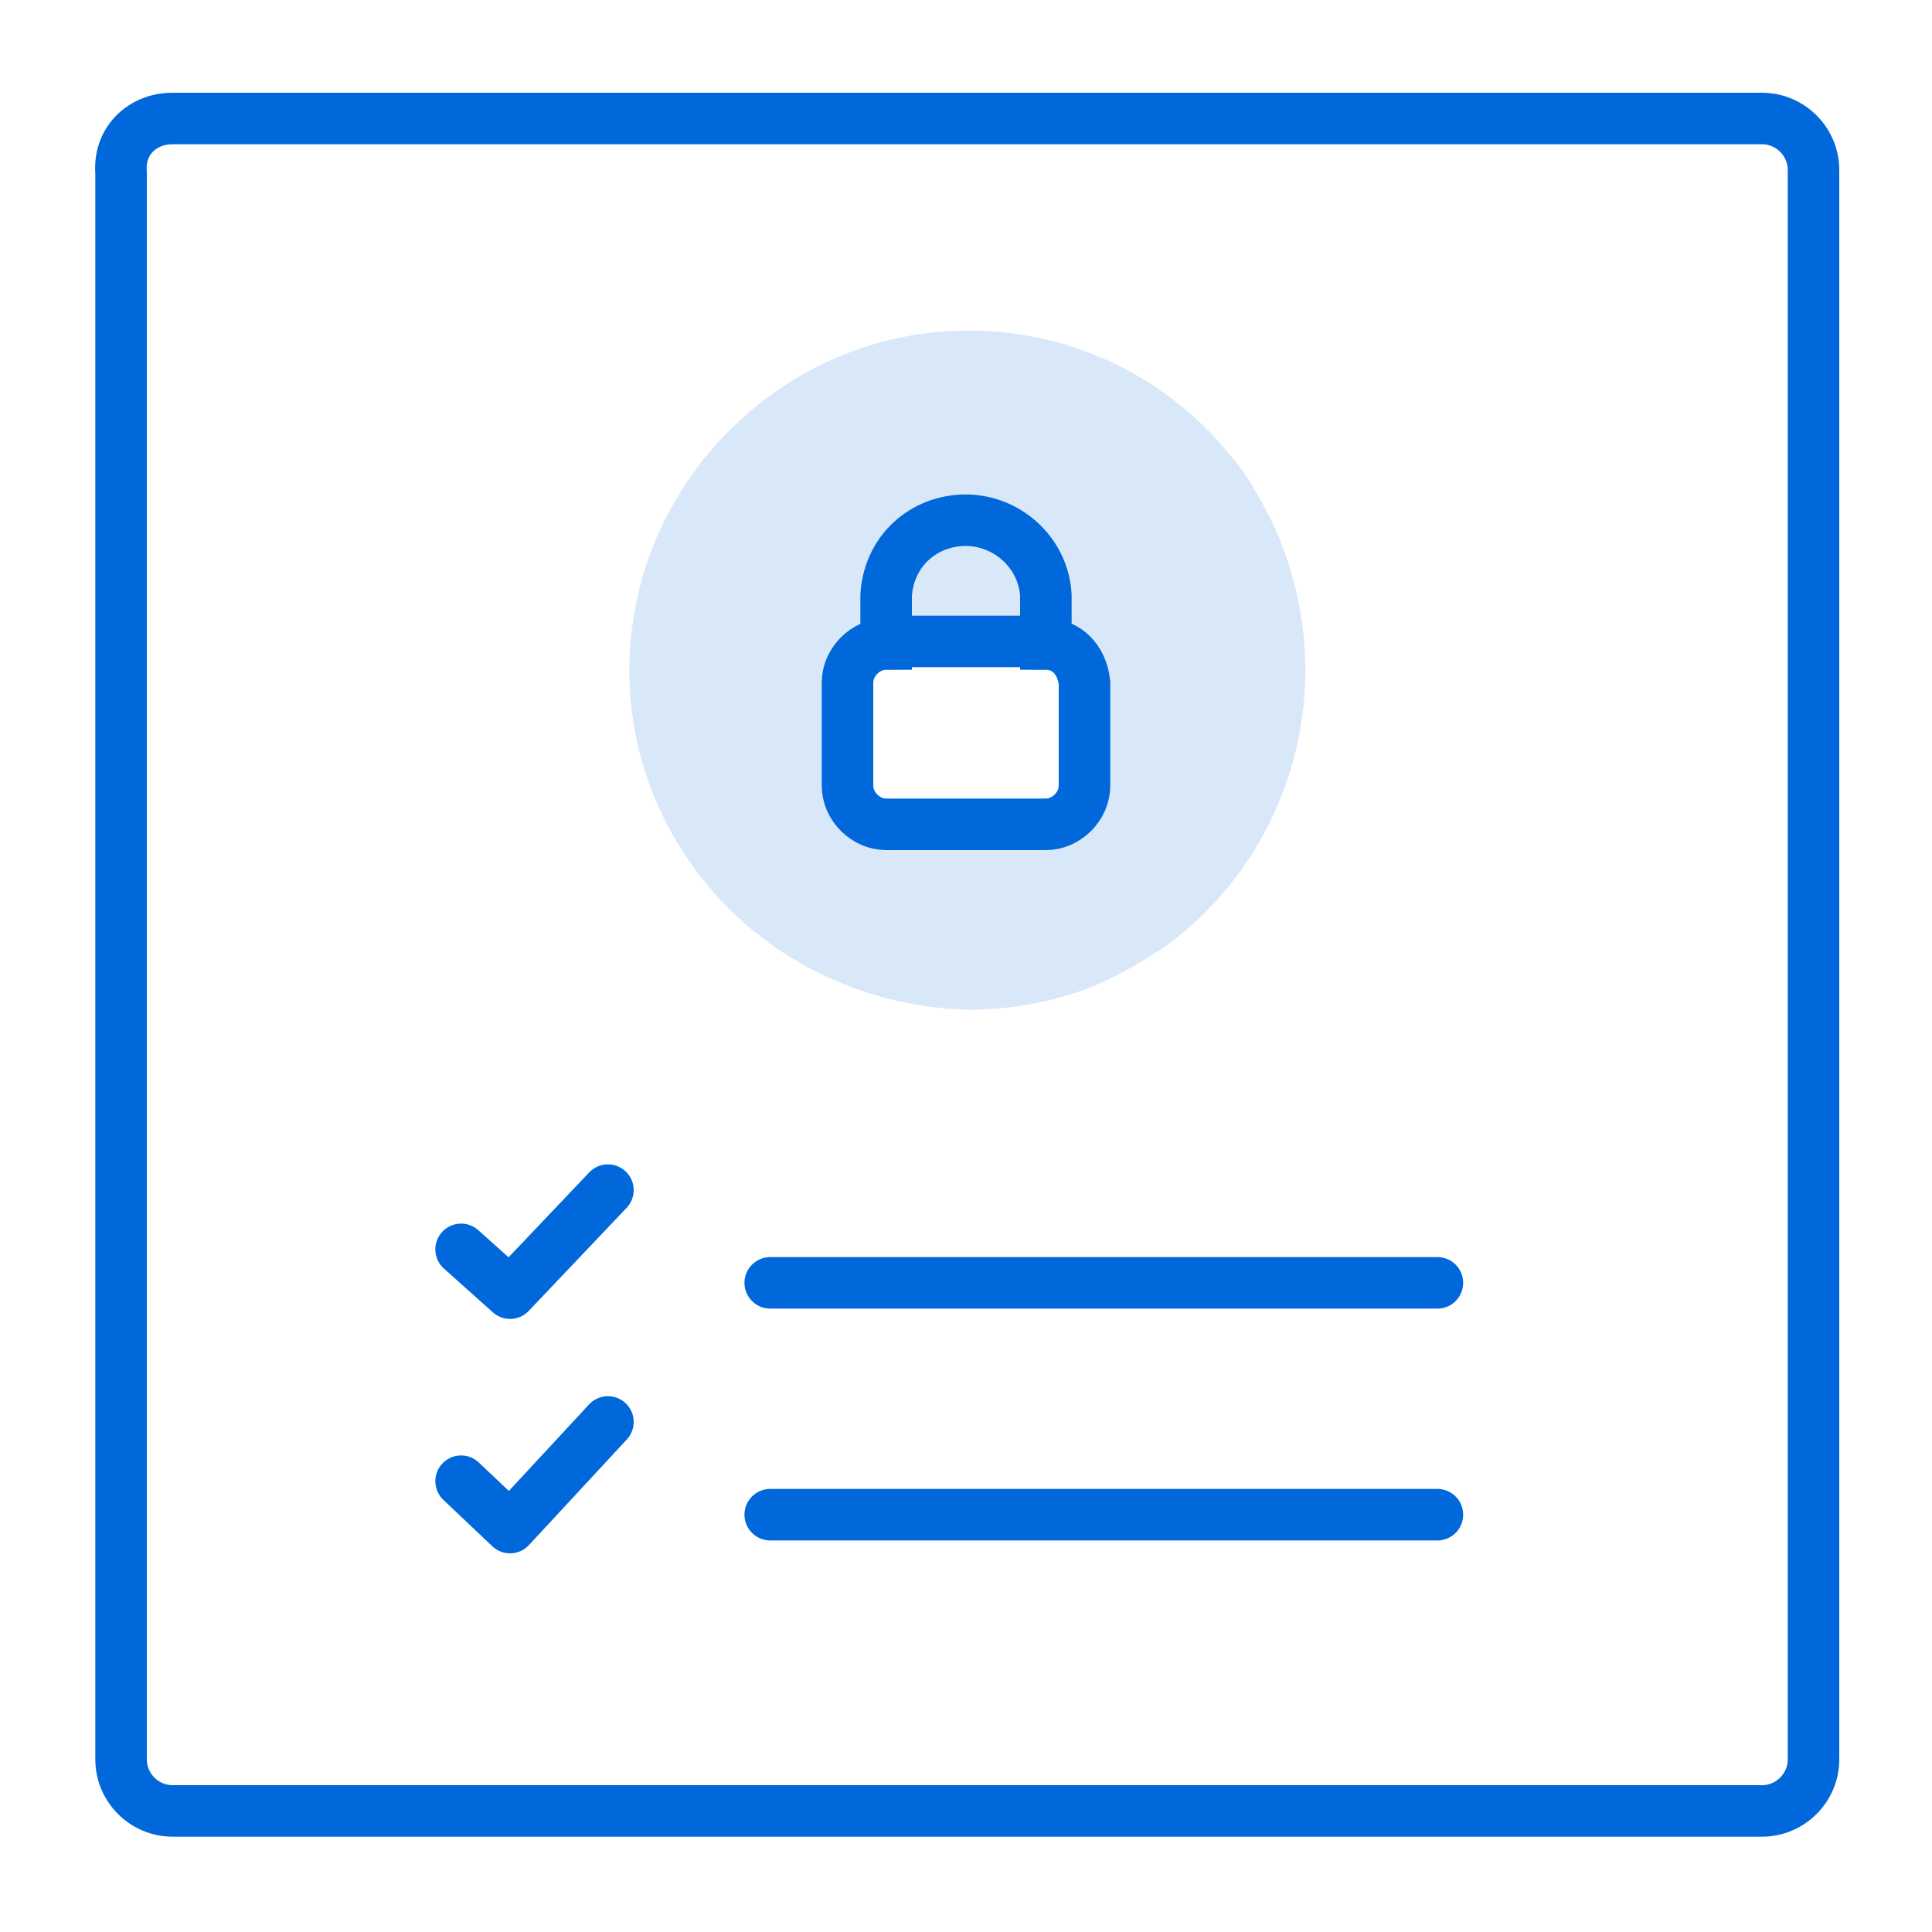 <?xml version="1.0" encoding="utf-8"?>
<!-- Generator: Adobe Illustrator 24.0.1, SVG Export Plug-In . SVG Version: 6.00 Build 0)  -->
<svg version="1.1" id="Layer_1" xmlns="http://www.w3.org/2000/svg" xmlns:xlink="http://www.w3.org/1999/xlink" x="0px" y="0px"
	 viewBox="0 0 75 75" style="enable-background:new 0 0 75 75;" xml:space="preserve">
<style type="text/css">
	.st0{fill:none;stroke:#0068DA;stroke-width:2;stroke-miterlimit:10;}
	.st1{fill:none;stroke:#0068DA;stroke-width:2;stroke-linecap:round;stroke-linejoin:round;}
	.st2{opacity:0.15;fill:#0068DA;enable-background:new    ;}
</style>
<g id="Layer_2_2_">
	<path class="st0" d="M6.7,4.6h61.7c1.1,0,2,0.9,2,2v61.7c0,1.1-0.9,2-2,2H6.7c-1.1,0-2-0.9-2-2V6.7C4.6,5.5,5.5,4.6,6.7,4.6z"/>
	<line class="st1" x1="29.9" y1="49.8" x2="55.8" y2="49.8"/>
	<path class="st2" d="M49.4,20.3c-0.5-1-1-1.9-1.7-2.7c-4.6-5.6-12.9-6.4-18.5-1.7s-6.4,12.9-1.7,18.5c2.5,3,6.2,4.7,10.1,4.8
		c1.6,0,3.3-0.3,4.8-0.9c1-0.4,2-1,2.9-1.6C50.4,32.9,52.1,26.1,49.4,20.3z M40.4,32.5h-6.1l-2-2.3v-3.8l1.3-1.2h7.9l0.9,1.5v3.8
		L40.4,32.5z"/>
	<path class="st0" d="M40.6,25v-1.9c-0.1-1.7-1.6-3-3.3-2.9c-1.6,0.1-2.8,1.3-2.9,2.9V25c-0.8,0-1.5,0.7-1.5,1.5v4
		c0,0.8,0.7,1.5,1.5,1.5h6.2c0.8,0,1.5-0.7,1.5-1.5v-4C42,25.6,41.4,25,40.6,25z"/>
	<line class="st0" x1="34.2" y1="24.9" x2="40.7" y2="24.9"/>
	<polyline class="st1" points="17.9,48.5 19.8,50.2 23.6,46.2 	"/>
	<line class="st1" x1="29.9" y1="58.8" x2="55.8" y2="58.8"/>
	<polyline class="st1" points="17.9,57.5 19.8,59.3 23.6,55.2 	"/>
</g>
</svg>
